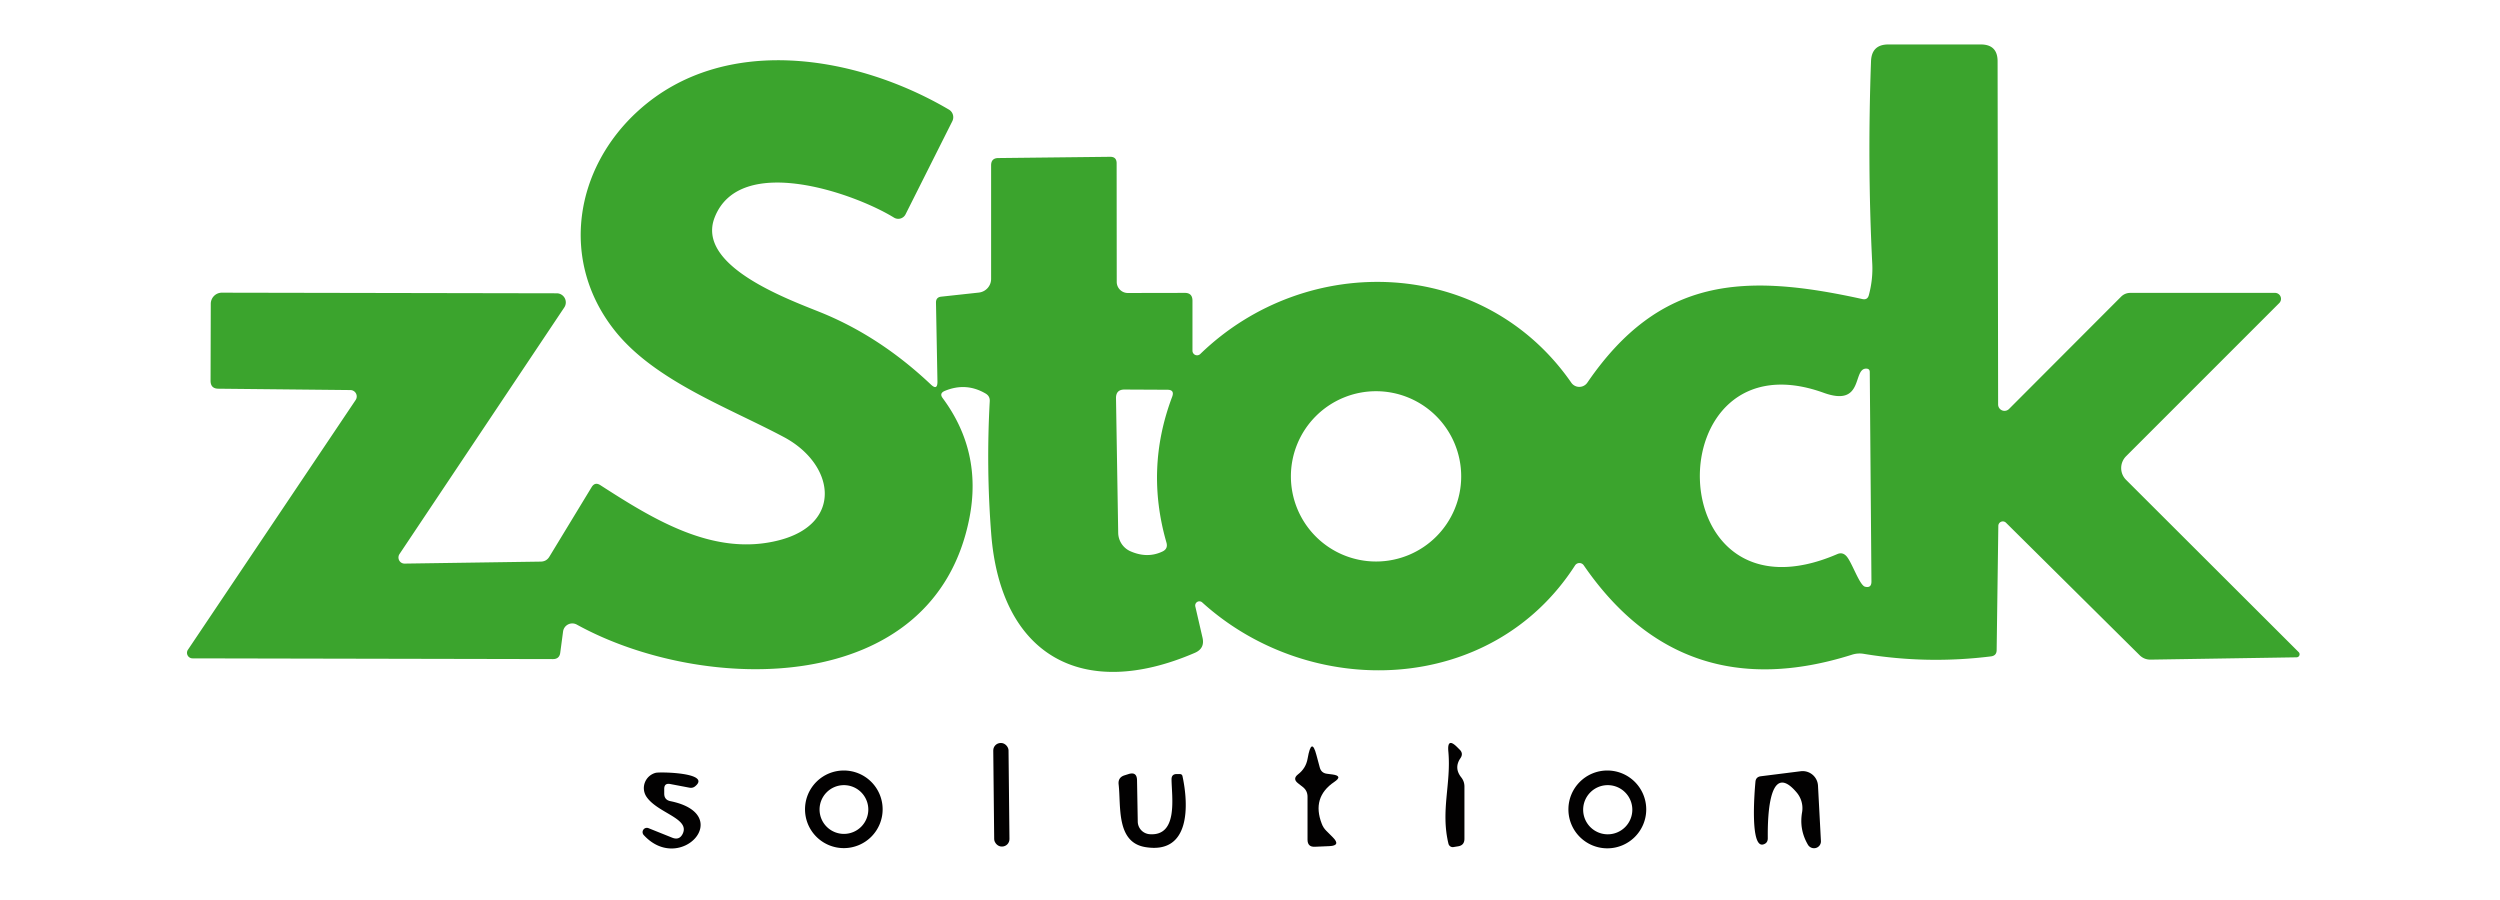 <?xml version="1.0" encoding="UTF-8" standalone="no"?>
<!DOCTYPE svg PUBLIC "-//W3C//DTD SVG 1.1//EN" "http://www.w3.org/Graphics/SVG/1.1/DTD/svg11.dtd">
<svg xmlns="http://www.w3.org/2000/svg" version="1.1" viewBox="0.00 0.00 239.00 86.00" width="239.00" height="86.00">
<path fill="#3ba42d" d="
  M 38.68 53.88
  L 51.70 53.69
  Q 52.24 53.68 52.52 53.22
  L 56.56 46.57
  Q 56.88 46.05 57.39 46.38
  C 62.47 49.65 68.24 53.25 74.47 51.65
  C 80.67 50.06 79.79 44.36 74.93 41.78
  C 69.62 38.95 62.62 36.42 58.80 31.64
  C 53.48 24.98 54.90 16.10 61.06 10.55
  C 69.27 3.15 81.88 5.28 90.72 10.48
  A 0.85 0.84 -61.3 0 1 91.04 11.59
  L 86.57 20.49
  A 0.78 0.78 0.0 0 1 85.46 20.80
  C 81.62 18.44 70.72 14.63 68.32 20.79
  C 66.53 25.38 75.16 28.54 78.42 29.85
  Q 84.10 32.14 88.98 36.75
  Q 89.63 37.37 89.62 36.47
  L 89.48 28.94
  Q 89.47 28.41 89.99 28.36
  L 93.58 27.97
  A 1.32 1.31 -3.2 0 0 94.75 26.67
  L 94.75 15.81
  Q 94.75 15.11 95.44 15.11
  L 106.12 14.99
  Q 106.75 14.98 106.75 15.61
  L 106.76 26.95
  A 1.06 1.06 0.0 0 0 107.82 28.01
  L 113.25 28.00
  Q 114.00 27.99 114.00 28.75
  L 114.00 33.52
  A 0.44 0.44 0.0 0 0 114.75 33.84
  C 125.00 23.92 141.91 24.60 150.22 36.59
  A 0.93 0.93 0.0 0 0 151.75 36.58
  C 158.70 26.43 166.79 26.11 178.04 28.59
  Q 178.53 28.70 178.66 28.22
  Q 179.06 26.73 178.99 25.25
  Q 178.51 15.80 178.87 5.85
  Q 178.93 4.25 180.53 4.25
  L 189.36 4.25
  Q 190.97 4.25 190.97 5.86
  L 191.02 38.66
  A 0.61 0.61 0.0 0 0 192.06 39.10
  L 202.77 28.37
  Q 203.14 28.00 203.67 28.00
  L 217.49 28.00
  A 0.57 0.57 0.0 0 1 217.89 28.98
  L 203.25 43.62
  A 1.60 1.59 -45.1 0 0 203.25 45.87
  L 219.75 62.34
  A 0.29 0.29 0.0 0 1 219.55 62.84
  L 205.61 63.06
  Q 204.98 63.07 204.54 62.63
  L 191.77 49.97
  A 0.43 0.43 0.0 0 0 191.04 50.26
  L 190.88 62.14
  Q 190.88 62.68 190.34 62.75
  Q 184.24 63.51 178.19 62.51
  Q 177.61 62.41 177.05 62.59
  Q 160.82 67.72 151.41 54.05
  A 0.50 0.50 0.0 0 0 150.57 54.06
  C 142.58 66.48 125.32 67.00 114.93 57.59
  A 0.40 0.40 0.0 0 0 114.27 57.97
  L 114.96 60.96
  Q 115.20 61.99 114.23 62.41
  C 103.44 67.07 95.66 62.63 94.76 51.04
  Q 94.27 44.73 94.62 38.36
  Q 94.65 37.87 94.22 37.62
  Q 92.34 36.52 90.30 37.38
  Q 89.78 37.61 90.12 38.06
  Q 93.91 43.17 92.68 49.50
  C 89.32 66.78 67.22 66.38 55.14 59.71
  A 0.89 0.89 0.0 0 0 53.83 60.37
  L 53.56 62.40
  Q 53.48 63.01 52.86 63.01
  L 18.41 62.94
  A 0.53 0.53 0.0 0 1 17.97 62.11
  L 34.00 38.24
  A 0.61 0.61 0.0 0 0 33.50 37.29
  L 20.89 37.16
  Q 20.13 37.16 20.13 36.40
  L 20.15 29.04
  A 1.07 1.06 -89.7 0 1 21.21 27.98
  L 53.22 28.04
  A 0.87 0.87 0.0 0 1 53.94 29.40
  L 38.19 52.97
  A 0.59 0.58 -73.5 0 0 38.68 53.88
  Z
  M 174.34 37.55
  C 158.27 31.75 158.43 60.40 175.65 52.97
  Q 176.14 52.76 176.51 53.16
  C 177.04 53.73 177.76 55.95 178.30 56.09
  Q 178.91 56.24 178.91 55.60
  L 178.75 35.57
  Q 178.75 35.25 178.42 35.24
  C 177.07 35.21 178.24 38.96 174.34 37.55
  Z
  M 108.09 52.71
  Q 109.68 53.40 111.10 52.74
  Q 111.69 52.48 111.51 51.86
  Q 109.47 44.78 112.06 37.93
  Q 112.31 37.26 111.60 37.26
  L 107.50 37.24
  Q 106.68 37.24 106.69 38.07
  L 106.90 50.94
  A 1.96 1.96 0.0 0 0 108.09 52.71
  Z
  M 139.69 45.54
  A 8.14 8.14 0.0 0 0 131.55 37.40
  A 8.14 8.14 0.0 0 0 123.41 45.54
  A 8.14 8.14 0.0 0 0 131.55 53.68
  A 8.14 8.14 0.0 0 0 139.69 45.54
  Z"
/>
<g fill="#010000" fill-opacity="0.996">
<rect x="-0.73" y="-4.95" transform="translate(95.73,75.98) rotate(-0.6)" width="1.46" height="9.90" rx="0.71"/>
<path d="
  M 138.47 80.65
  C 137.71 77.48 138.75 74.88 138.46 71.83
  Q 138.34 70.46 139.31 71.43
  L 139.55 71.67
  Q 139.92 72.04 139.62 72.48
  Q 138.98 73.41 139.69 74.31
  Q 140.00 74.70 140.00 75.19
  L 140.00 80.19
  Q 140.00 80.82 139.38 80.91
  L 138.95 80.98
  A 0.43 0.42 79.1 0 1 138.47 80.65
  Z"
/>
<path d="
  M 126.79 79.42
  L 127.42 80.05
  Q 128.21 80.84 127.10 80.89
  L 125.71 80.95
  Q 125.00 80.99 125.00 80.27
  L 125.00 76.17
  Q 125.00 75.59 124.55 75.24
  L 124.08 74.87
  Q 123.55 74.45 124.09 74.03
  Q 124.85 73.45 125.01 72.51
  Q 125.38 70.39 125.85 72.18
  L 126.17 73.37
  Q 126.31 73.90 126.85 73.97
  L 127.39 74.04
  Q 128.41 74.18 127.56 74.75
  Q 125.38 76.22 126.36 78.75
  Q 126.50 79.13 126.79 79.42
  Z"
/>
<path d="
  M 63.50 75.42
  Q 63.50 75.64 63.50 75.87
  Q 63.50 76.47 64.09 76.59
  C 70.33 77.86 65.04 83.65 61.54 79.83
  A 0.41 0.41 0.0 0 1 61.99 79.17
  L 64.28 80.09
  Q 64.96 80.35 65.27 79.70
  C 65.97 78.23 62.88 77.74 61.81 76.18
  A 1.51 1.50 -24.2 0 1 62.69 73.88
  C 63.08 73.78 67.98 73.86 66.49 75.14
  Q 66.24 75.37 65.90 75.30
  L 64.06 74.95
  Q 63.50 74.85 63.50 75.42
  Z"
/>
<path d="
  M 84.38 77.37
  A 3.71 3.71 0.0 0 1 80.67 81.08
  A 3.71 3.71 0.0 0 1 76.96 77.37
  A 3.71 3.71 0.0 0 1 80.67 73.66
  A 3.71 3.71 0.0 0 1 84.38 77.37
  Z
  M 83.01 77.39
  A 2.33 2.33 0.0 0 0 80.68 75.06
  A 2.33 2.33 0.0 0 0 78.35 77.39
  A 2.33 2.33 0.0 0 0 80.68 79.72
  A 2.33 2.33 0.0 0 0 83.01 77.39
  Z"
/>
<path d="
  M 157.38 77.38
  A 3.72 3.72 0.0 0 1 153.66 81.10
  A 3.72 3.72 0.0 0 1 149.94 77.38
  A 3.72 3.72 0.0 0 1 153.66 73.66
  A 3.72 3.72 0.0 0 1 157.38 77.38
  Z
  M 156.05 77.41
  A 2.35 2.35 0.0 0 0 153.70 75.06
  A 2.35 2.35 0.0 0 0 151.35 77.41
  A 2.35 2.35 0.0 0 0 153.70 79.76
  A 2.35 2.35 0.0 0 0 156.05 77.41
  Z"
/>
<path d="
  M 171.76 75.76
  C 168.86 72.33 169.00 79.27 169.00 80.14
  Q 169.00 80.61 168.56 80.73
  C 167.32 81.07 167.71 75.94 167.82 74.74
  Q 167.86 74.27 168.34 74.21
  L 172.15 73.73
  A 1.47 1.47 0.0 0 1 173.80 75.10
  L 174.08 80.40
  A 0.67 0.66 28.6 0 1 172.84 80.76
  Q 171.99 79.31 172.28 77.65
  A 2.34 2.31 30.0 0 0 171.76 75.76
  Z"
/>
<path d="
  M 109.91 79.75
  C 112.67 79.95 112.01 76.15 112.00 74.52
  Q 111.99 73.99 112.51 74.00
  Q 112.65 74.00 112.78 74.00
  Q 113.01 74.00 113.05 74.22
  C 113.63 76.92 113.84 81.71 109.48 80.98
  C 106.68 80.51 107.18 77.05 106.94 74.98
  Q 106.87 74.32 107.51 74.12
  L 107.89 74.00
  Q 108.68 73.75 108.70 74.58
  L 108.77 78.55
  A 1.23 1.22 1.5 0 0 109.91 79.75
  Z"
/>
</g>
</svg>
